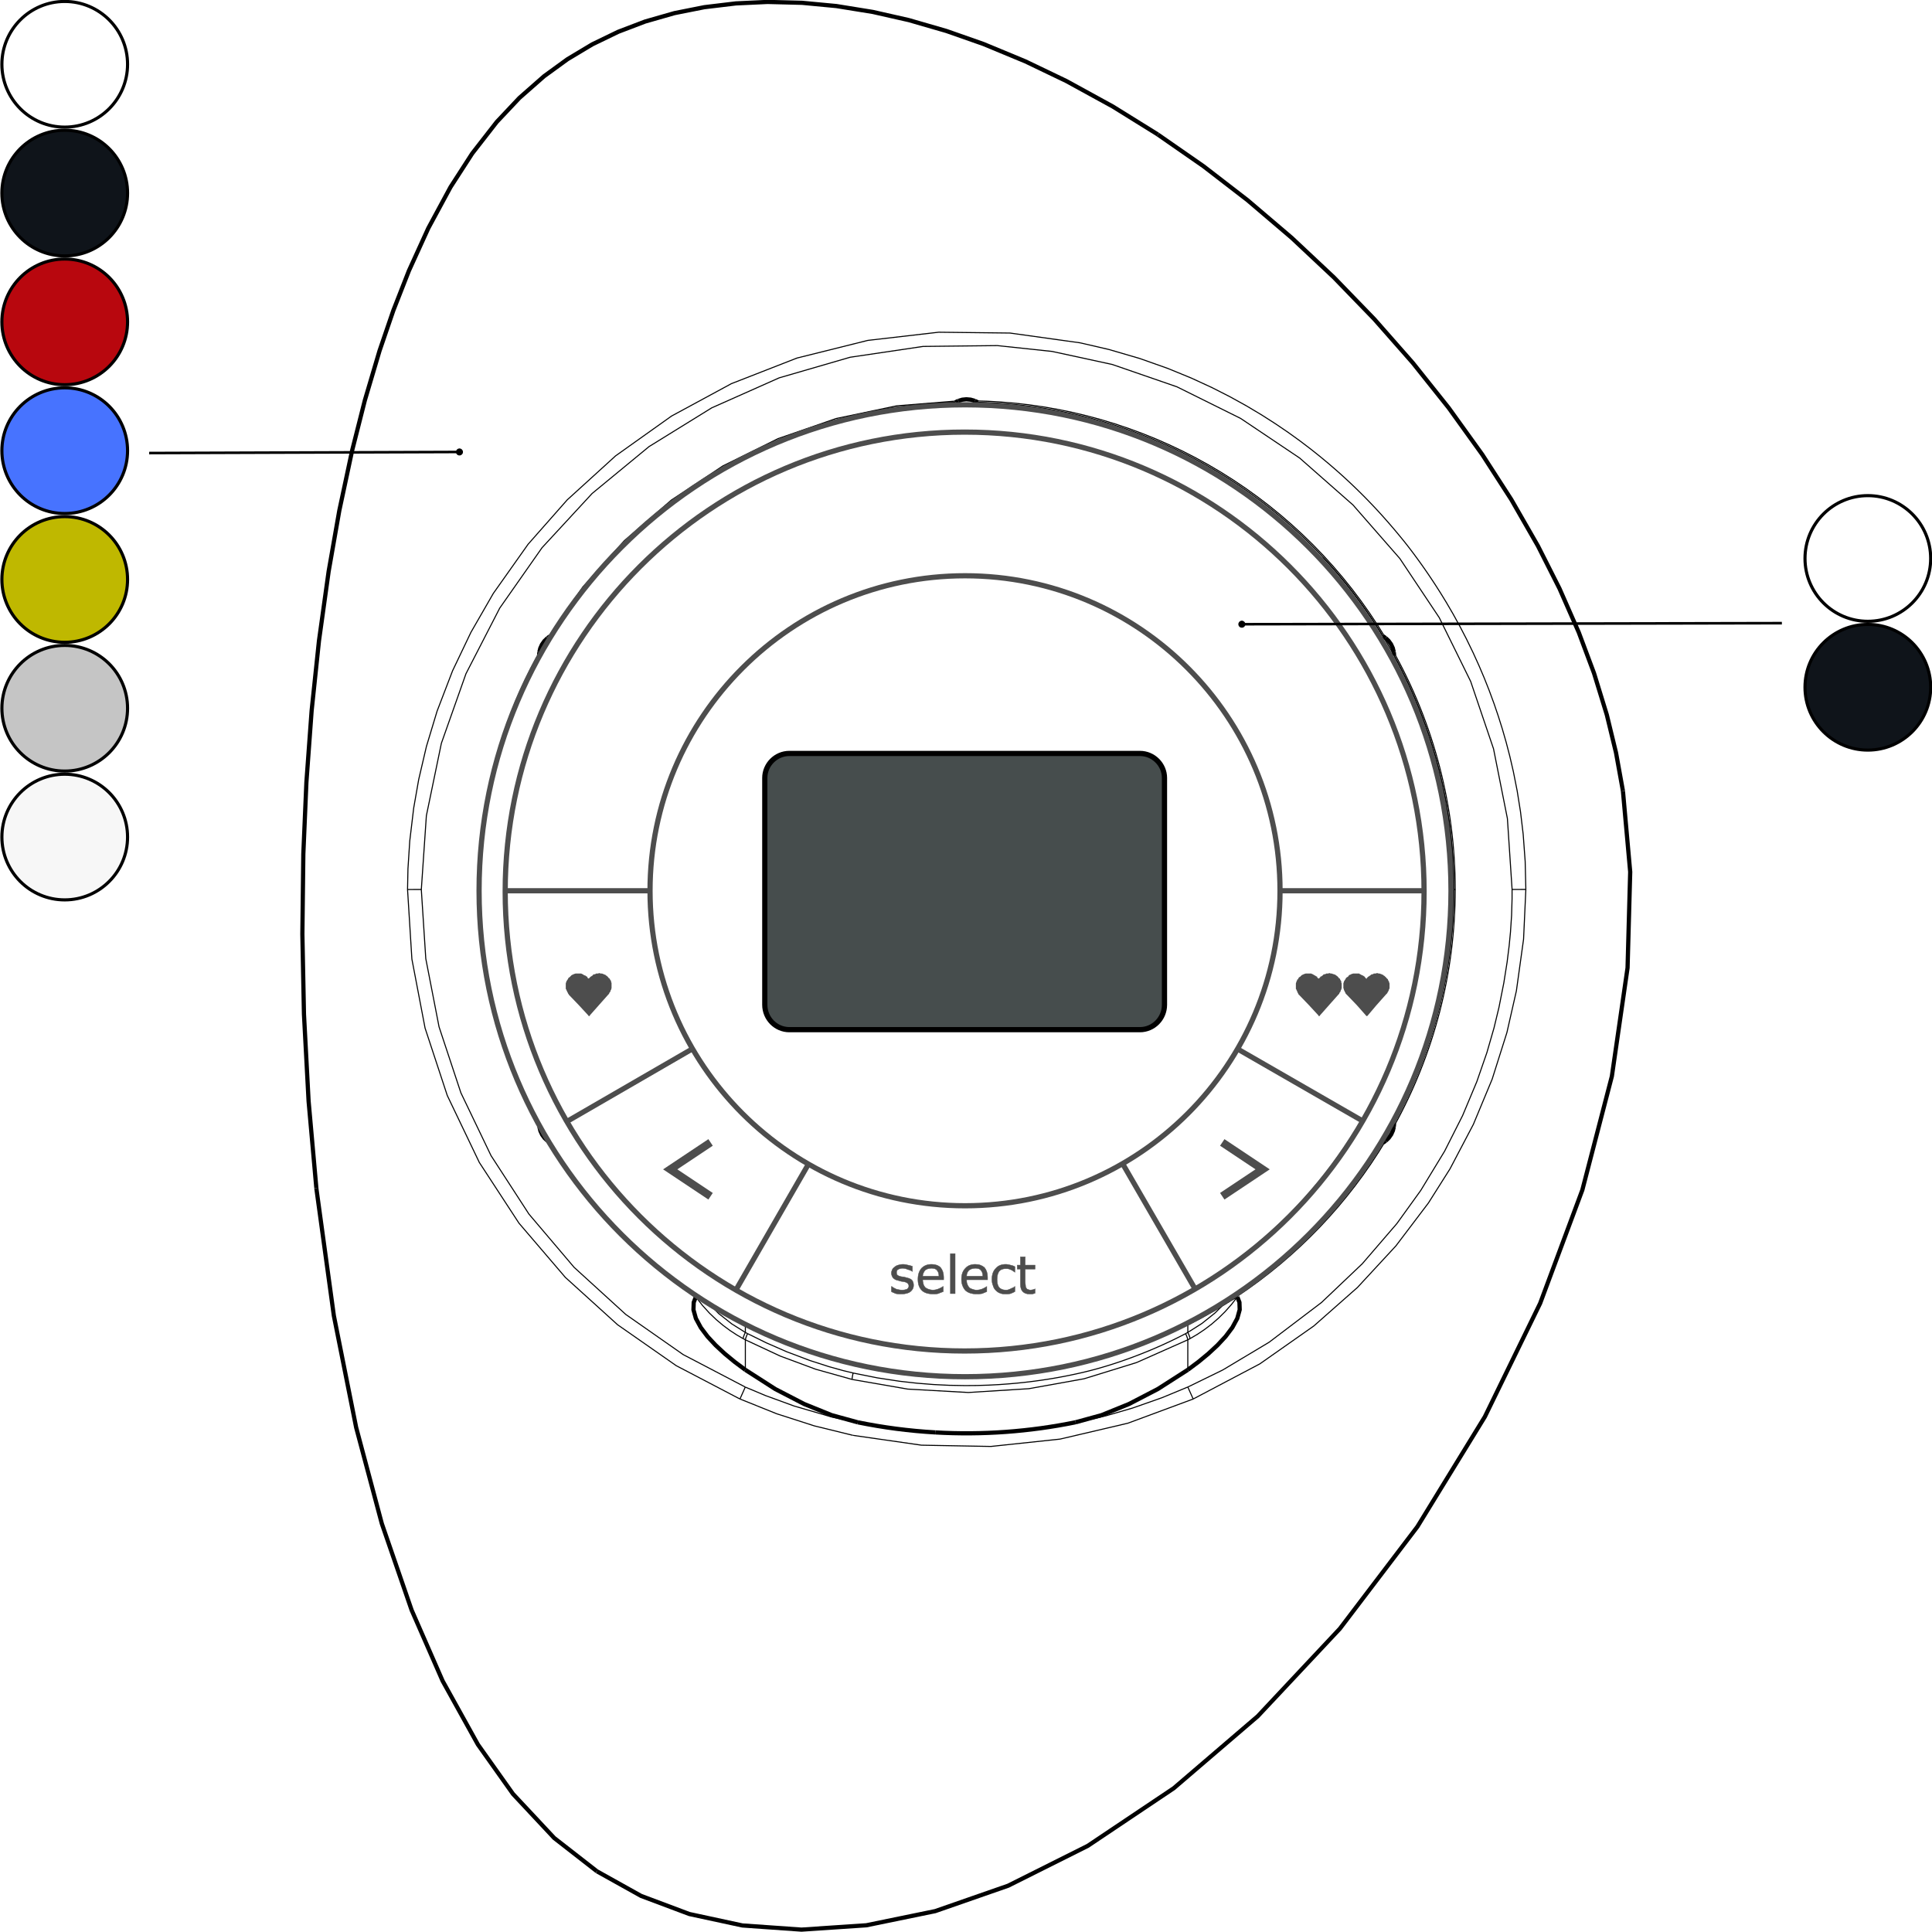 <?xml version="1.0" encoding="UTF-8" standalone="no"?>
<!-- Created with Inkscape (http://www.inkscape.org/) -->

<svg
   xmlns:dc="http://purl.org/dc/elements/1.1/"
   xmlns:cc="http://creativecommons.org/ns#"
   xmlns:rdf="http://www.w3.org/1999/02/22-rdf-syntax-ns#"
   xmlns:svg="http://www.w3.org/2000/svg"
   xmlns="http://www.w3.org/2000/svg"
   xmlns:sodipodi="http://sodipodi.sourceforge.net/DTD/sodipodi-0.dtd"
   xmlns:inkscape="http://www.inkscape.org/namespaces/inkscape"
   version="1.1"
   id="svg2"
   xml:space="preserve"
   width="250"
   height="250"
   viewBox="0 0 250 250"
   sodipodi:docname="pebble_scene_controller_all_colors.svg"
   inkscape:version="0.92.1 r15371"><defs
     id="defs6"><marker
       inkscape:stockid="DotL"
       orient="auto"
       refY="0"
       refX="0"
       id="DotL"
       style="overflow:visible"
       inkscape:isstock="true"><path
         id="path5915"
         d="m -2.5,-1 c 0,2.76 -2.24,5 -5,5 -2.76,0 -5,-2.24 -5,-5 0,-2.76 2.24,-5 5,-5 2.76,0 5,2.24 5,5 z"
         style="fill:#000000;fill-opacity:1;fill-rule:evenodd;stroke:#000000;stroke-width:1pt;stroke-opacity:1"
         transform="matrix(0.8,0,0,0.8,5.92,0.8)"
         inkscape:connector-curvature="0" /></marker><marker
       inkscape:stockid="DotL"
       orient="auto"
       refY="0"
       refX="0"
       id="DotL-2"
       style="overflow:visible"
       inkscape:isstock="true"><path
         id="path5915-1"
         d="m -2.5,-1 c 0,2.76 -2.24,5 -5,5 -2.76,0 -5,-2.24 -5,-5 0,-2.76 2.24,-5 5,-5 2.76,0 5,2.24 5,5 z"
         style="fill:#000000;fill-opacity:1;fill-rule:evenodd;stroke:#000000;stroke-width:1pt;stroke-opacity:1"
         transform="matrix(0.8,0,0,0.8,5.92,0.8)"
         inkscape:connector-curvature="0" /></marker><pattern
       y="0"
       x="0"
       height="6"
       width="6"
       patternUnits="userSpaceOnUse"
       id="EMFhbasepattern" /></defs><sodipodi:namedview
     pagecolor="#ffffff"
     bordercolor="#666666"
     borderopacity="1"
     objecttolerance="10"
     gridtolerance="10"
     guidetolerance="10"
     inkscape:pageopacity="0"
     inkscape:pageshadow="2"
     inkscape:window-width="1920"
     inkscape:window-height="1017"
     id="namedview4"
     showgrid="false"
     fit-margin-top="0"
     fit-margin-left="0"
     fit-margin-right="0"
     fit-margin-bottom="0"
     borderlayer="true"
     inkscape:showpageshadow="false"
     inkscape:zoom="3.368"
     inkscape:cx="125"
     inkscape:cy="125"
     inkscape:window-x="-8"
     inkscape:window-y="-8"
     inkscape:window-maximized="1"
     inkscape:current-layer="g10"
     inkscape:object-nodes="true"
     inkscape:snap-bbox="false"
     inkscape:bbox-paths="true"
     inkscape:bbox-nodes="true"
     inkscape:snap-bbox-edge-midpoints="true"
     inkscape:snap-bbox-midpoints="true"
     inkscape:object-paths="true"
     inkscape:snap-intersection-paths="true"
     inkscape:snap-smooth-nodes="true"
     inkscape:snap-object-midpoints="true"
     inkscape:snap-center="true"
     inkscape:snap-nodes="false" /><g
     id="g10"
     inkscape:groupmode="layer"
     inkscape:label="19-55-00-00-01-00_170326"
     transform="matrix(1.333,0,0,-1.333,-524.294,669.387)"><path
       style="color:#000000;font-style:normal;font-variant:normal;font-weight:normal;font-stretch:normal;font-size:medium;line-height:normal;font-family:sans-serif;font-variant-ligatures:normal;font-variant-position:normal;font-variant-caps:normal;font-variant-numeric:normal;font-variant-alternates:normal;font-feature-settings:normal;text-indent:0;text-align:start;text-decoration:none;text-decoration-line:none;text-decoration-style:solid;text-decoration-color:#000000;letter-spacing:normal;word-spacing:normal;text-transform:none;writing-mode:lr-tb;direction:ltr;text-orientation:mixed;dominant-baseline:auto;baseline-shift:baseline;text-anchor:start;white-space:normal;shape-padding:0;clip-rule:nonzero;display:inline;overflow:visible;visibility:visible;opacity:1;isolation:auto;mix-blend-mode:normal;color-interpolation:sRGB;color-interpolation-filters:linearRGB;solid-color:#000000;solid-opacity:1;vector-effect:none;fill:#ffffff;fill-opacity:1;fill-rule:nonzero;stroke:none;stroke-width:0.409;stroke-linecap:butt;stroke-linejoin:miter;stroke-miterlimit:2;stroke-dasharray:none;stroke-dashoffset:0;stroke-opacity:1;color-rendering:auto;image-rendering:auto;shape-rendering:auto;text-rendering:auto;enable-background:accumulate"
       d="m 467.684,502.041 -3.096,-0.142 -3.074,-0.371 -2.917,-0.581 -2.856,-0.815 -2.632,-1.003 -2.532,-1.228 -2.424,-1.45 -2.285,-1.658 -2.412,-2.122 -2.207,-2.341 -2.397,-3.076 -2.114,-3.274 -2.166,-4.004 -1.885,-4.138 -1.516,-3.865 -1.345,-3.928 -1.426,-4.814 -1.233,-4.866 -1.25,-5.857 -1.035,-5.896 -0.942,-6.75 -0.713,-6.78 -0.508,-6.958 -0.298,-6.968 -0.093,-7.788 0.154,-7.783 0.449,-8.452 0.752,-8.433 0.208,0.019 -0.205,-0.029 1.699,-12.395 2.168,-10.852 2.495,-9.351 2.9,-8.408 3.013,-6.89 3.433,-6.189 3.423,-4.824 4.021,-4.294 4.153,-3.237 0.137,0.171 -0.107,-0.188 4.299,-2.4 4.714,-1.77 5.173,-1.113 5.771,-0.408 6.321,0.425 6.709,1.379 7.109,2.478 7.751,3.879 8.359,5.603 8.174,7.004 7.983,8.508 7.537,9.917 6.56,10.688 5.376,11.033 4.102,11.016 2.869,11.052 1.526,10.547 0.259,9.336 -0.708,7.864 -0.232,-0.022 0.229,0.042 -0.674,3.73 -0.896,3.689 -1.243,4.048 -1.484,3.965 -1.873,4.263 -2.1,4.153 -2.59,4.514 -2.822,4.373 -3.264,4.539 -3.484,4.365 -3.74,4.25 -3.938,4.065 -4.109,3.857 -4.29,3.652 -4.277,3.301 -4.434,3.081 -0.117,-0.168 0.107,0.173 -4.38,2.72 -4.524,2.48 -3.984,1.914 -4.084,1.692 -3.594,1.262 -3.662,1.062 -3.506,0.793 -3.55,0.574 -3.345,0.32 z"
       id="path5758"
       inkscape:connector-curvature="0" /><g
       id="g5316"
       transform="matrix(1.667,0,0,1.667,-262.147,-209.694)"><path
         inkscape:connector-curvature="0"
         id="path1882"
         style="fill:none;stroke:#000000;stroke-width:0.061;stroke-linecap:butt;stroke-linejoin:miter;stroke-miterlimit:2;stroke-dasharray:none;stroke-opacity:1"
         d="m 471.125,356.881 c -9.309,-10.974 -25.358,-13.242 -37.343,-5.277 m 36.458,42.98 c 9.813,-10.525 10.193,-26.73 0.884,-37.703" /><path
         inkscape:connector-curvature="0"
         id="path2330"
         style="fill:none;stroke:#000000;stroke-width:0.245;stroke-linecap:butt;stroke-linejoin:miter;stroke-miterlimit:2;stroke-dasharray:none;stroke-opacity:1"
         d="m 411.621,357.847 1.021,-7.433 1.298,-6.505 1.495,-5.602 1.736,-5.037 1.805,-4.125 2.053,-3.701 2.046,-2.882 2.399,-2.564 2.486,-1.937" /><path
         inkscape:connector-curvature="0"
         id="path2332"
         style="fill:none;stroke:#000000;stroke-width:0.245;stroke-linecap:butt;stroke-linejoin:miter;stroke-miterlimit:2;stroke-dasharray:none;stroke-opacity:1"
         d="m 427.959,318.061 2.572,-1.434 2.811,-1.055 3.087,-0.666 3.445,-0.243 3.776,0.253 4.009,0.824 4.251,1.481 4.636,2.321 5.004,3.354 4.892,4.193 4.782,5.098 4.515,5.939 3.929,6.403 3.221,6.608 2.456,6.599 1.719,6.619 0.914,6.315 0.154,5.586 -0.423,4.713" /><path
         inkscape:connector-curvature="0"
         id="path2410"
         style="fill:none;stroke:#000000;stroke-width:0.245;stroke-linecap:butt;stroke-linejoin:miter;stroke-miterlimit:2;stroke-dasharray:none;stroke-opacity:1"
         d="m 460.628,419.197 -2.624,1.63 -2.708,1.485 -2.386,1.145 -2.445,1.014 -2.151,0.755 -2.19,0.634 -2.096,0.475 -2.121,0.343 -1.999,0.189 -2.008,0.051 -1.847,-0.086 -1.836,-0.22 -1.74,-0.346 -1.705,-0.488 -1.569,-0.598 -1.512,-0.732 -1.443,-0.865 -1.361,-0.989 -1.44,-1.266 -1.316,-1.395 -1.43,-1.837 -1.263,-1.957 -1.294,-2.394 -1.129,-2.476 -0.907,-2.313 -0.805,-2.351 -0.855,-2.884 -0.739,-2.916 -0.749,-3.509 -0.62,-3.534 -0.564,-4.046 -0.427,-4.063 -0.305,-4.171 -0.179,-4.178 -0.056,-4.667 0.093,-4.667 0.27,-5.068 0.451,-5.056" /><path
         inkscape:connector-curvature="0"
         id="path2412"
         style="fill:none;stroke:#000000;stroke-width:0.245;stroke-linecap:butt;stroke-linejoin:miter;stroke-miterlimit:2;stroke-dasharray:none;stroke-opacity:1"
         d="m 487.709,380.968 -0.404,2.234 -0.536,2.207 -0.745,2.422 -0.887,2.373 -1.121,2.55 -1.257,2.486 -1.552,2.703 -1.69,2.619 -1.954,2.717 -2.087,2.616 -2.24,2.546 -2.359,2.436 -2.461,2.309 -2.569,2.188 -2.562,1.976 -2.658,1.846" /><path
         inkscape:connector-curvature="0"
         id="path2436"
         style="fill:none;stroke:#000000;stroke-width:0.245;stroke-linecap:butt;stroke-linejoin:miter;stroke-miterlimit:2;stroke-dasharray:none;stroke-opacity:1"
         d="m 462.37,349.974 0.772,0.403 0.751,0.421 0.728,0.437" /><path
         inkscape:connector-curvature="0"
         id="path2438"
         style="fill:none;stroke:#000000;stroke-width:0.245;stroke-linecap:butt;stroke-linejoin:miter;stroke-miterlimit:2;stroke-dasharray:none;stroke-opacity:1"
         d="m 473.887,360.594 0.185,0.177 0.143,0.204 0.099,0.221 0.055,0.231" /><path
         inkscape:connector-curvature="0"
         id="path2440"
         style="fill:none;stroke:#000000;stroke-width:0.061;stroke-linecap:butt;stroke-linejoin:miter;stroke-miterlimit:2;stroke-dasharray:none;stroke-opacity:1"
         d="m 436.601,346.258 -0.311,-0.696" /><path
         inkscape:connector-curvature="0"
         id="path2442"
         style="fill:none;stroke:#000000;stroke-width:0.061;stroke-linecap:butt;stroke-linejoin:miter;stroke-miterlimit:2;stroke-dasharray:none;stroke-opacity:1"
         d="m 462.37,346.261 -1.491,-0.618 -1.719,-0.605 -1.547,-0.451 -1.815,-0.423 -1.958,-0.335 -1.893,-0.205 -2.048,-0.093 -2.233,0.05" /><path
         inkscape:connector-curvature="0"
         id="path2444"
         style="fill:none;stroke:#000000;stroke-width:0.061;stroke-linecap:butt;stroke-linejoin:miter;stroke-miterlimit:2;stroke-dasharray:none;stroke-opacity:1"
         d="m 417.736,375.235 -0.187,-7.5e-4 -0.203,-3.8e-4 -0.211,-3.8e-4 -0.202,-3.5e-4" /><path
         inkscape:connector-curvature="0"
         id="path2446"
         style="fill:none;stroke:#000000;stroke-width:0.061;stroke-linecap:butt;stroke-linejoin:miter;stroke-miterlimit:2;stroke-dasharray:none;stroke-opacity:1"
         d="m 436.601,346.258 -3.617,1.891 -3.341,2.337 -3.009,2.743 -2.63,3.1 -2.209,3.406 -1.754,3.655 -1.273,3.844 -0.772,3.97 -0.261,4.032" /><path
         inkscape:connector-curvature="0"
         id="path2448"
         style="fill:none;stroke:#000000;stroke-width:0.061;stroke-linecap:butt;stroke-linejoin:miter;stroke-miterlimit:2;stroke-dasharray:none;stroke-opacity:1"
         d="m 481.253,375.235 0.186,7.6e-4 0.202,7.6e-4 0.211,7.6e-4 0.204,3.8e-4" /><path
         inkscape:connector-curvature="0"
         id="path2450"
         style="fill:none;stroke:#000000;stroke-width:0.061;stroke-linecap:butt;stroke-linejoin:miter;stroke-miterlimit:2;stroke-dasharray:none;stroke-opacity:1"
         d="m 417.736,375.235 0.294,4.297 0.873,4.214 1.433,4.054 1.966,3.82 2.465,3.518 2.915,3.156 3.314,2.73 3.652,2.257 3.926,1.746 4.128,1.199 4.254,0.631 4.306,0.048" /><path
         inkscape:connector-curvature="0"
         id="path2468"
         style="fill:none;stroke:#000000;stroke-width:0.245;stroke-linecap:butt;stroke-linejoin:miter;stroke-miterlimit:2;stroke-dasharray:none;stroke-opacity:1"
         d="m 473.887,360.594 -0.081,-0.058 -0.055,-0.033 -0.019,-0.009" /><path
         inkscape:connector-curvature="0"
         id="path2470"
         style="fill:none;stroke:#000000;stroke-width:0.061;stroke-linecap:butt;stroke-linejoin:miter;stroke-miterlimit:2;stroke-dasharray:none;stroke-opacity:1"
         d="m 465.236,351.536 c 3.52,2.339 6.475,5.434 8.65,9.058" /><path
         inkscape:connector-curvature="0"
         id="path2472"
         style="fill:none;stroke:#000000;stroke-width:0.061;stroke-linecap:butt;stroke-linejoin:miter;stroke-miterlimit:2;stroke-dasharray:none;stroke-opacity:1"
         d="m 465.192,351.603 0.045,-0.067" /><path
         inkscape:connector-curvature="0"
         id="path2474"
         style="fill:none;stroke:#000000;stroke-width:0.061;stroke-linecap:butt;stroke-linejoin:miter;stroke-miterlimit:2;stroke-dasharray:none;stroke-opacity:1"
         d="m 465.192,351.603 c 3.464,2.302 6.379,5.337 8.54,8.89" /><path
         inkscape:connector-curvature="0"
         id="path2476"
         style="fill:none;stroke:#000000;stroke-width:0.061;stroke-linecap:butt;stroke-linejoin:miter;stroke-miterlimit:2;stroke-dasharray:none;stroke-opacity:1"
         d="m 465.227,351.529 0.01,0.006" /><path
         inkscape:connector-curvature="0"
         id="path2478"
         style="fill:none;stroke:#000000;stroke-width:0.245;stroke-linecap:butt;stroke-linejoin:miter;stroke-miterlimit:2;stroke-dasharray:none;stroke-opacity:1"
         d="m 464.813,351.356 0.085,0.052 0.079,0.045 0.074,0.038 0.068,0.028 0.061,0.016 0.047,-0.005" /><path
         inkscape:connector-curvature="0"
         id="path2480"
         style="fill:none;stroke:#000000;stroke-width:0.061;stroke-linecap:butt;stroke-linejoin:miter;stroke-miterlimit:2;stroke-dasharray:none;stroke-opacity:1"
         d="m 464.813,351.356 c 0.127,0.082 0.253,0.164 0.379,0.248" /><path
         inkscape:connector-curvature="0"
         id="path2482"
         style="fill:none;stroke:#000000;stroke-width:0.245;stroke-linecap:butt;stroke-linejoin:miter;stroke-miterlimit:2;stroke-dasharray:none;stroke-opacity:1"
         d="m 465.253,351.505 -0.007,0.009 -0.009,0.008 -0.011,0.007" /><path
         inkscape:connector-curvature="0"
         id="path2484"
         style="fill:none;stroke:#000000;stroke-width:0.061;stroke-linecap:butt;stroke-linejoin:miter;stroke-miterlimit:2;stroke-dasharray:none;stroke-opacity:1"
         d="m 462.37,349.44 0.062,-0.133 0.047,-0.125 0.026,-0.101" /><path
         inkscape:connector-curvature="0"
         id="path2486"
         style="fill:none;stroke:#000000;stroke-width:0.061;stroke-linecap:butt;stroke-linejoin:miter;stroke-miterlimit:2;stroke-dasharray:none;stroke-opacity:1"
         d="m 464.621,351.236 -0.659,-0.657 -0.766,-0.615 -0.826,-0.524" /><path
         inkscape:connector-curvature="0"
         id="path2488"
         style="fill:none;stroke:#000000;stroke-width:0.245;stroke-linecap:butt;stroke-linejoin:miter;stroke-miterlimit:2;stroke-dasharray:none;stroke-opacity:1"
         d="m 464.813,351.356 -0.063,-0.039 -0.064,-0.04 -0.065,-0.04" /><path
         inkscape:connector-curvature="0"
         id="path2490"
         style="fill:none;stroke:#000000;stroke-width:0.245;stroke-linecap:butt;stroke-linejoin:miter;stroke-miterlimit:2;stroke-dasharray:none;stroke-opacity:1"
         d="m 462.37,347.263 0.623,0.465 0.579,0.478 0.53,0.492 0.471,0.508 0.391,0.52 0.287,0.529 0.141,0.509 -0.015,0.426 -0.122,0.316" /><path
         inkscape:connector-curvature="0"
         id="path2492"
         style="fill:none;stroke:#000000;stroke-width:0.061;stroke-linecap:butt;stroke-linejoin:miter;stroke-miterlimit:2;stroke-dasharray:none;stroke-opacity:1"
         d="m 462.37,349.01 -2e-5,-0.732 v -0.587 l 2e-5,-0.428" /><path
         inkscape:connector-curvature="0"
         id="path2494"
         style="fill:none;stroke:#000000;stroke-width:0.061;stroke-linecap:butt;stroke-linejoin:miter;stroke-miterlimit:2;stroke-dasharray:none;stroke-opacity:1"
         d="m 462.506,349.081 -0.045,-0.024 -0.045,-0.024 -0.045,-0.024" /><path
         inkscape:connector-curvature="0"
         id="path2496"
         style="fill:none;stroke:#000000;stroke-width:0.061;stroke-linecap:butt;stroke-linejoin:miter;stroke-miterlimit:2;stroke-dasharray:none;stroke-opacity:1"
         d="m 465.253,351.505 -0.345,-0.443 -0.368,-0.414 -0.383,-0.378 -0.404,-0.35 -0.41,-0.312 -0.404,-0.271 -0.434,-0.256" /><path
         inkscape:connector-curvature="0"
         id="path2498"
         style="fill:none;stroke:#000000;stroke-width:0.061;stroke-linecap:butt;stroke-linejoin:miter;stroke-miterlimit:2;stroke-dasharray:none;stroke-opacity:1"
         d="m 436.605,349.01 2.025,-0.945 2.071,-0.769 2.115,-0.593" /><path
         inkscape:connector-curvature="0"
         id="path2500"
         style="fill:none;stroke:#000000;stroke-width:0.061;stroke-linecap:butt;stroke-linejoin:miter;stroke-miterlimit:2;stroke-dasharray:none;stroke-opacity:1"
         d="m 442.815,346.702 3.242,-0.562 3.533,-0.198 3.521,0.221 3.218,0.578 3.056,0.944 2.985,1.325" /><path
         inkscape:connector-curvature="0"
         id="path2502"
         style="fill:none;stroke:#000000;stroke-width:0.061;stroke-linecap:butt;stroke-linejoin:miter;stroke-miterlimit:2;stroke-dasharray:none;stroke-opacity:1"
         d="m 442.814,346.702 0.014,0.107 0.022,0.127 0.029,0.14" /><path
         inkscape:connector-curvature="0"
         id="path2504"
         style="fill:none;stroke:#000000;stroke-width:0.061;stroke-linecap:butt;stroke-linejoin:miter;stroke-miterlimit:2;stroke-dasharray:none;stroke-opacity:1"
         d="m 436.734,349.371 -0.06,-0.134 -0.044,-0.123 -0.025,-0.104" /><path
         inkscape:connector-curvature="0"
         id="path2506"
         style="fill:none;stroke:#000000;stroke-width:0.061;stroke-linecap:butt;stroke-linejoin:miter;stroke-miterlimit:2;stroke-dasharray:none;stroke-opacity:1"
         d="m 436.734,349.371 1.086,-0.535 1.203,-0.526 1.342,-0.506 1.104,-0.356 0.822,-0.229 0.59,-0.143" /><path
         inkscape:connector-curvature="0"
         id="path2508"
         style="fill:none;stroke:#000000;stroke-width:0.061;stroke-linecap:butt;stroke-linejoin:miter;stroke-miterlimit:2;stroke-dasharray:none;stroke-opacity:1"
         d="m 436.605,349.44 0.043,-0.023 0.043,-0.023 0.044,-0.023" /><path
         inkscape:connector-curvature="0"
         id="path2510"
         style="fill:none;stroke:#000000;stroke-width:0.061;stroke-linecap:butt;stroke-linejoin:miter;stroke-miterlimit:2;stroke-dasharray:none;stroke-opacity:1"
         d="m 436.605,349.974 v -0.534" /><path
         inkscape:connector-curvature="0"
         id="path2512"
         style="fill:none;stroke:#000000;stroke-width:0.061;stroke-linecap:butt;stroke-linejoin:miter;stroke-miterlimit:2;stroke-dasharray:none;stroke-opacity:1"
         d="m 462.241,349.371 0.044,0.023 0.043,0.023 0.043,0.023" /><path
         inkscape:connector-curvature="0"
         id="path2514"
         style="fill:none;stroke:#000000;stroke-width:0.061;stroke-linecap:butt;stroke-linejoin:miter;stroke-miterlimit:2;stroke-dasharray:none;stroke-opacity:1"
         d="m 442.88,347.076 1.414,-0.283 1.296,-0.197 1.017,-0.114 0.964,-0.077 0.9,-0.044 0.947,-0.017 0.682,0.006 0.655,0.02 0.615,0.032 0.554,0.04 0.498,0.044 0.431,0.045 0.303,0.035 0.329,0.042 0.347,0.048 0.367,0.055 0.339,0.055 0.274,0.048 0.345,0.064 0.308,0.061 0.376,0.079 0.398,0.089 0.371,0.09 0.351,0.092 0.311,0.087 0.305,0.09 0.236,0.072 0.292,0.093 0.321,0.107 0.336,0.117 0.435,0.159 0.502,0.193 0.521,0.212 0.524,0.226 0.518,0.237 0.502,0.243 0.478,0.244" /><path
         inkscape:connector-curvature="0"
         id="path2516"
         style="fill:none;stroke:#000000;stroke-width:0.061;stroke-linecap:butt;stroke-linejoin:miter;stroke-miterlimit:2;stroke-dasharray:none;stroke-opacity:1"
         d="m 436.605,349.44 -0.062,-0.133 -0.047,-0.125 -0.026,-0.101" /><path
         inkscape:connector-curvature="0"
         id="path2518"
         style="fill:none;stroke:#000000;stroke-width:0.061;stroke-linecap:butt;stroke-linejoin:miter;stroke-miterlimit:2;stroke-dasharray:none;stroke-opacity:1"
         d="m 436.605,349.01 -0.045,0.024 -0.045,0.024 -0.045,0.024" /><path
         inkscape:connector-curvature="0"
         id="path2520"
         style="fill:none;stroke:#000000;stroke-width:0.061;stroke-linecap:butt;stroke-linejoin:miter;stroke-miterlimit:2;stroke-dasharray:none;stroke-opacity:1"
         d="m 436.605,347.261 1e-5,0.429 v 0.587 l -1e-5,0.733" /><path
         inkscape:connector-curvature="0"
         id="path2522"
         style="fill:none;stroke:#000000;stroke-width:0.245;stroke-linecap:butt;stroke-linejoin:miter;stroke-miterlimit:2;stroke-dasharray:none;stroke-opacity:1"
         d="m 433.721,351.505 -0.123,-0.318 -0.015,-0.427 0.142,-0.509 0.287,-0.53 0.391,-0.521 0.471,-0.507 0.53,-0.492 0.578,-0.477 0.622,-0.464" /><path
         inkscape:connector-curvature="0"
         id="path2524"
         style="fill:none;stroke:#000000;stroke-width:0.061;stroke-linecap:butt;stroke-linejoin:miter;stroke-miterlimit:2;stroke-dasharray:none;stroke-opacity:1"
         d="m 436.469,349.081 -0.368,0.215 -0.388,0.254 -0.396,0.293 -0.404,0.339 -0.401,0.384 -0.395,0.435 -0.396,0.503" /><path
         inkscape:connector-curvature="0"
         id="path2526"
         style="fill:none;stroke:#000000;stroke-width:0.245;stroke-linecap:butt;stroke-linejoin:miter;stroke-miterlimit:2;stroke-dasharray:none;stroke-opacity:1"
         d="m 434.353,351.236 -0.065,0.041 -0.064,0.04 -0.063,0.039" /><path
         inkscape:connector-curvature="0"
         id="path2528"
         style="fill:none;stroke:#000000;stroke-width:0.245;stroke-linecap:butt;stroke-linejoin:miter;stroke-miterlimit:2;stroke-dasharray:none;stroke-opacity:1"
         d="m 433.747,351.53 -0.011,-0.007 -0.009,-0.008 -0.007,-0.009" /><path
         inkscape:connector-curvature="0"
         id="path2536"
         style="fill:none;stroke:#000000;stroke-width:0.245;stroke-linecap:butt;stroke-linejoin:miter;stroke-miterlimit:2;stroke-dasharray:none;stroke-opacity:1"
         d="m 434.353,351.236 0.728,-0.437 0.751,-0.421 0.773,-0.404" /><path
         inkscape:connector-curvature="0"
         id="path2538"
         style="fill:none;stroke:#000000;stroke-width:0.245;stroke-linecap:butt;stroke-linejoin:miter;stroke-miterlimit:2;stroke-dasharray:none;stroke-opacity:1"
         d="m 425.244,360.493 -0.02,0.01 -0.056,0.034 -0.079,0.057" /><path
         inkscape:connector-curvature="0"
         id="path2540"
         style="fill:none;stroke:#000000;stroke-width:0.061;stroke-linecap:butt;stroke-linejoin:miter;stroke-miterlimit:2;stroke-dasharray:none;stroke-opacity:1"
         d="m 425.244,360.493 c 2.161,-3.553 5.076,-6.588 8.539,-8.889" /><path
         inkscape:connector-curvature="0"
         id="path2542"
         style="fill:none;stroke:#000000;stroke-width:0.061;stroke-linecap:butt;stroke-linejoin:miter;stroke-miterlimit:2;stroke-dasharray:none;stroke-opacity:1"
         d="m 433.738,351.536 0.045,0.068" /><path
         inkscape:connector-curvature="0"
         id="path2544"
         style="fill:none;stroke:#000000;stroke-width:0.061;stroke-linecap:butt;stroke-linejoin:miter;stroke-miterlimit:2;stroke-dasharray:none;stroke-opacity:1"
         d="m 425.089,360.594 c 2.175,-3.624 5.129,-6.718 8.649,-9.057" /><path
         inkscape:connector-curvature="0"
         id="path2546"
         style="fill:none;stroke:#000000;stroke-width:0.245;stroke-linecap:butt;stroke-linejoin:miter;stroke-miterlimit:2;stroke-dasharray:none;stroke-opacity:1"
         d="m 424.608,361.426 0.061,-0.248 0.105,-0.225 0.142,-0.196 0.173,-0.163" /><path
         inkscape:connector-curvature="0"
         id="path2548"
         style="fill:none;stroke:#000000;stroke-width:0.061;stroke-linecap:butt;stroke-linejoin:miter;stroke-miterlimit:2;stroke-dasharray:none;stroke-opacity:1"
         d="m 482.055,375.238 -0.039,1.629 -0.117,1.592 -0.155,1.301 -0.194,1.217 -0.223,1.126 -0.206,0.89 -0.214,0.821 -0.222,0.77 -0.233,0.74 -0.249,0.731 -0.284,0.772 -0.291,0.733 -0.306,0.719 -0.345,0.759 -0.381,0.784 -0.366,0.705 -0.419,0.761 -0.394,0.675 -0.336,0.547 -0.285,0.446 -0.242,0.367 -0.206,0.306 -0.178,0.258 -0.156,0.222 -0.14,0.196 -0.175,0.241 -0.204,0.276 -0.175,0.231 -0.145,0.188 -0.135,0.172 -0.163,0.203 -0.104,0.127 -0.099,0.12 -0.111,0.134 -0.145,0.173 -0.149,0.175 -0.162,0.188 -0.177,0.203 -0.185,0.208 -0.205,0.227 -0.228,0.247 -0.252,0.267 -0.271,0.281 -0.298,0.301 -0.325,0.319 -0.338,0.323 -0.371,0.344 -0.411,0.368 -0.456,0.395 -0.509,0.423 -0.569,0.453 -0.622,0.472 -0.666,0.48 -0.738,0.502 -0.811,0.519 -0.886,0.529 -0.975,0.539 -1.03,0.524 -1.213,0.559 -1.363,0.559 -1.629,0.577 -1.807,0.528 -1.655,0.383" /><path
         inkscape:connector-curvature="0"
         id="path2550"
         style="fill:none;stroke:#000000;stroke-width:0.061;stroke-linecap:butt;stroke-linejoin:miter;stroke-miterlimit:2;stroke-dasharray:none;stroke-opacity:1"
         d="m 462.37,346.261 0.096,-0.215 0.107,-0.238 0.11,-0.245" /><path
         inkscape:connector-curvature="0"
         id="path2552"
         style="fill:none;stroke:#000000;stroke-width:0.061;stroke-linecap:butt;stroke-linejoin:miter;stroke-miterlimit:2;stroke-dasharray:none;stroke-opacity:1"
         d="m 481.253,375.235 -7.6e-4,-0.548 -0.028,-0.961 -0.064,-0.969 -0.076,-0.788 -0.121,-0.969 -0.191,-1.206 -0.283,-1.428 -0.29,-1.2 -0.413,-1.432 -0.586,-1.69 -0.826,-1.972 -1.05,-2.078 -1.388,-2.284 -1.393,-1.933 -2.013,-2.338 -2.371,-2.253 -3.056,-2.319 -2.704,-1.617 -2.028,-0.99" /><path
         inkscape:connector-curvature="0"
         id="path2554"
         style="fill:none;stroke:#000000;stroke-width:0.061;stroke-linecap:butt;stroke-linejoin:miter;stroke-miterlimit:2;stroke-dasharray:none;stroke-opacity:1"
         d="m 451.258,406.907 3.208,-0.341 3.503,-0.759 3.769,-1.302 3.706,-1.839 3.439,-2.308 3.108,-2.735 2.726,-3.117 2.297,-3.445 1.829,-3.714 1.33,-3.921 0.808,-4.06 0.273,-4.131" /><path
         inkscape:connector-curvature="0"
         id="path2556"
         style="fill:none;stroke:#000000;stroke-width:0.061;stroke-linecap:butt;stroke-linejoin:miter;stroke-miterlimit:2;stroke-dasharray:none;stroke-opacity:1"
         d="m 421.113,375.235 -0.081,-5e-5" /><path
         inkscape:connector-curvature="0"
         id="path2558"
         style="fill:none;stroke:#000000;stroke-width:0.061;stroke-linecap:butt;stroke-linejoin:miter;stroke-miterlimit:2;stroke-dasharray:none;stroke-opacity:1"
         d="m 421.113,375.235 c 0,-4.762 1.199,-9.447 3.485,-13.625" /><path
         inkscape:connector-curvature="0"
         id="path2560"
         style="fill:none;stroke:#000000;stroke-width:0.245;stroke-linecap:butt;stroke-linejoin:miter;stroke-miterlimit:2;stroke-dasharray:none;stroke-opacity:1"
         d="m 424.608,361.426 -0.01,0.1 -0.001,0.064 0.002,0.021" /><path
         inkscape:connector-curvature="0"
         id="path2562"
         style="fill:none;stroke:#000000;stroke-width:0.061;stroke-linecap:butt;stroke-linejoin:miter;stroke-miterlimit:2;stroke-dasharray:none;stroke-opacity:1"
         d="m 421.032,375.235 c 0,-4.832 1.23,-9.584 3.575,-13.809" /><path
         inkscape:connector-curvature="0"
         id="path2564"
         style="fill:none;stroke:#000000;stroke-width:0.245;stroke-linecap:butt;stroke-linejoin:miter;stroke-miterlimit:2;stroke-dasharray:none;stroke-opacity:1"
         d="m 424.599,388.86 -0.002,0.022 0.002,0.065 0.01,0.097" /><path
         inkscape:connector-curvature="0"
         id="path2566"
         style="fill:none;stroke:#000000;stroke-width:0.061;stroke-linecap:butt;stroke-linejoin:miter;stroke-miterlimit:2;stroke-dasharray:none;stroke-opacity:1"
         d="m 424.599,388.86 c -2.287,-4.177 -3.485,-8.863 -3.485,-13.625" /><path
         inkscape:connector-curvature="0"
         id="path2568"
         style="fill:none;stroke:#000000;stroke-width:0.061;stroke-linecap:butt;stroke-linejoin:miter;stroke-miterlimit:2;stroke-dasharray:none;stroke-opacity:1"
         d="m 424.608,389.044 c -2.345,-4.225 -3.575,-8.977 -3.575,-13.809" /><path
         inkscape:connector-curvature="0"
         id="path2570"
         style="fill:none;stroke:#000000;stroke-width:0.245;stroke-linecap:butt;stroke-linejoin:miter;stroke-miterlimit:2;stroke-dasharray:none;stroke-opacity:1"
         d="m 425.089,389.877 -0.185,-0.177 -0.143,-0.204 -0.099,-0.221 -0.055,-0.231" /><path
         inkscape:connector-curvature="0"
         id="path2572"
         style="fill:none;stroke:#000000;stroke-width:0.245;stroke-linecap:butt;stroke-linejoin:miter;stroke-miterlimit:2;stroke-dasharray:none;stroke-opacity:1"
         d="m 473.731,389.977 0.02,-0.01 0.056,-0.034 0.079,-0.057" /><path
         inkscape:connector-curvature="0"
         id="path2574"
         style="fill:none;stroke:#000000;stroke-width:0.061;stroke-linecap:butt;stroke-linejoin:miter;stroke-miterlimit:2;stroke-dasharray:none;stroke-opacity:1"
         d="m 473.732,389.978 c -5.028,8.269 -13.924,13.405 -23.599,13.625" /><path
         inkscape:connector-curvature="0"
         id="path2576"
         style="fill:none;stroke:#000000;stroke-width:0.245;stroke-linecap:butt;stroke-linejoin:miter;stroke-miterlimit:2;stroke-dasharray:none;stroke-opacity:1"
         d="m 449.968,403.686 0.091,-0.041 0.056,-0.031 0.017,-0.012" /><path
         inkscape:connector-curvature="0"
         id="path2578"
         style="fill:none;stroke:#000000;stroke-width:0.061;stroke-linecap:butt;stroke-linejoin:miter;stroke-miterlimit:2;stroke-dasharray:none;stroke-opacity:1"
         d="m 451.387,403.627 c -0.472,0.032 -0.946,0.051 -1.419,0.059" /><path
         inkscape:connector-curvature="0"
         id="path2580"
         style="fill:none;stroke:#000000;stroke-width:0.061;stroke-linecap:butt;stroke-linejoin:miter;stroke-miterlimit:2;stroke-dasharray:none;stroke-opacity:1"
         d="m 473.887,389.877 c -4.796,7.991 -13.201,13.128 -22.5,13.75" /><path
         inkscape:connector-curvature="0"
         id="path2582"
         style="fill:none;stroke:#000000;stroke-width:0.061;stroke-linecap:butt;stroke-linejoin:miter;stroke-miterlimit:2;stroke-dasharray:none;stroke-opacity:1"
         d="m 436.291,345.562 -3.711,1.941 -3.414,2.383 -3.043,2.758 -2.702,3.159 -2.308,3.534 -1.866,3.899 -1.293,3.924 -0.768,4.02 -0.253,4.053" /><path
         inkscape:connector-curvature="0"
         id="path2584"
         style="fill:none;stroke:#000000;stroke-width:0.245;stroke-linecap:butt;stroke-linejoin:miter;stroke-miterlimit:2;stroke-dasharray:none;stroke-opacity:1"
         d="m 448.842,403.602 0.019,0.013 0.057,0.031 0.089,0.04" /><path
         inkscape:connector-curvature="0"
         id="path2586"
         style="fill:none;stroke:#000000;stroke-width:0.061;stroke-linecap:butt;stroke-linejoin:miter;stroke-miterlimit:2;stroke-dasharray:none;stroke-opacity:1"
         d="m 448.842,403.602 c -9.675,-0.22 -18.571,-5.356 -23.599,-13.625" /><path
         inkscape:connector-curvature="0"
         id="path2588"
         style="fill:none;stroke:#000000;stroke-width:0.245;stroke-linecap:butt;stroke-linejoin:miter;stroke-miterlimit:2;stroke-dasharray:none;stroke-opacity:1"
         d="m 425.089,389.877 0.081,0.058 0.055,0.033 0.019,0.009" /><path
         inkscape:connector-curvature="0"
         id="path2590"
         style="fill:none;stroke:#000000;stroke-width:0.061;stroke-linecap:butt;stroke-linejoin:miter;stroke-miterlimit:2;stroke-dasharray:none;stroke-opacity:1"
         d="m 449.007,403.687 -3.591,-0.289 -3.531,-0.741 -3.38,-1.17 -3.21,-1.588 -3,-1.989 -2.733,-2.36 -2.416,-2.692 -2.057,-2.981" /><path
         inkscape:connector-curvature="0"
         id="path2592"
         style="fill:none;stroke:#000000;stroke-width:0.245;stroke-linecap:butt;stroke-linejoin:miter;stroke-miterlimit:2;stroke-dasharray:none;stroke-opacity:1"
         d="m 449.968,403.686 -0.245,0.071 -0.248,0.022 -0.241,-0.025 -0.228,-0.068" /><path
         inkscape:connector-curvature="0"
         id="path2594"
         style="fill:none;stroke:#000000;stroke-width:0.061;stroke-linecap:butt;stroke-linejoin:miter;stroke-miterlimit:2;stroke-dasharray:none;stroke-opacity:1"
         d="m 442.86,343.449 -2.236,0.548 -2.193,0.706 -2.139,0.86" /><path
         inkscape:connector-curvature="0"
         id="path2596"
         style="fill:none;stroke:#000000;stroke-width:0.061;stroke-linecap:butt;stroke-linejoin:miter;stroke-miterlimit:2;stroke-dasharray:none;stroke-opacity:1"
         d="m 416.933,375.233 0.024,1.202 0.105,1.623 0.229,1.918 0.291,1.658 0.45,1.926 0.621,2.058 0.902,2.351 1.071,2.243 1.303,2.264 2.025,2.863 2.28,2.585 2.814,2.56 3.259,2.319 3.487,1.887 3.816,1.49 4.126,1.028 4.131,0.477 4.151,-0.049 4.1,-0.572" /><path
         inkscape:connector-curvature="0"
         id="path2598"
         style="fill:none;stroke:#000000;stroke-width:0.061;stroke-linecap:butt;stroke-linejoin:miter;stroke-miterlimit:2;stroke-dasharray:none;stroke-opacity:1"
         d="m 462.684,345.563 -3.806,-1.41 -3.947,-0.925 -4.027,-0.428 -4.044,0.074 -3.999,0.574" /><path
         inkscape:connector-curvature="0"
         id="path2600"
         style="fill:none;stroke:#000000;stroke-width:0.061;stroke-linecap:butt;stroke-linejoin:miter;stroke-miterlimit:2;stroke-dasharray:none;stroke-opacity:1"
         d="m 482.055,375.238 -0.133,-2.901 -0.418,-3.008 -0.552,-2.428 -0.858,-2.713 -1.094,-2.63 -1.359,-2.589 -1.258,-1.989 -1.894,-2.5 -2.238,-2.42 -2.542,-2.243 -3.143,-2.207 -3.885,-2.048" /><path
         inkscape:connector-curvature="0"
         id="path2602"
         style="fill:none;stroke:#000000;stroke-width:0.245;stroke-linecap:butt;stroke-linejoin:miter;stroke-miterlimit:2;stroke-dasharray:none;stroke-opacity:1"
         d="m 474.367,389.045 -0.061,0.248 -0.105,0.225 -0.142,0.196 -0.173,0.163" /><path
         inkscape:connector-curvature="0"
         id="path2642"
         style="fill:none;stroke:#000000;stroke-width:0.061;stroke-linecap:butt;stroke-linejoin:miter;stroke-miterlimit:2;stroke-dasharray:none;stroke-opacity:1"
         d="m 433.783,351.604 c 0.126,-0.083 0.252,-0.166 0.379,-0.247" /><path
         inkscape:connector-curvature="0"
         id="path2644"
         style="fill:none;stroke:#000000;stroke-width:0.245;stroke-linecap:butt;stroke-linejoin:miter;stroke-miterlimit:2;stroke-dasharray:none;stroke-opacity:1"
         d="m 433.747,351.53 0.047,0.005 0.061,-0.016 0.068,-0.029 0.074,-0.037 0.079,-0.045 0.085,-0.052" /><path
         inkscape:connector-curvature="0"
         id="path2646"
         style="fill:none;stroke:#000000;stroke-width:0.061;stroke-linecap:butt;stroke-linejoin:miter;stroke-miterlimit:2;stroke-dasharray:none;stroke-opacity:1"
         d="m 433.738,351.536 0.01,-0.006" /><path
         inkscape:connector-curvature="0"
         id="path2722"
         style="fill:none;stroke:#000000;stroke-width:0.245;stroke-linecap:butt;stroke-linejoin:miter;stroke-miterlimit:2;stroke-dasharray:none;stroke-opacity:1"
         d="m 436.605,349.974 3.023,-1.31 3.17,-0.959 3.308,-0.593 3.367,-0.201 3.345,0.194 3.304,0.585 3.204,0.964 3.046,1.318" /><path
         inkscape:connector-curvature="0"
         id="path2724"
         style="fill:none;stroke:#000000;stroke-width:0.061;stroke-linecap:butt;stroke-linejoin:miter;stroke-miterlimit:2;stroke-dasharray:none;stroke-opacity:1"
         d="m 434.353,351.236 0.702,-0.701 0.76,-0.599 0.79,-0.497" /><path
         inkscape:connector-curvature="0"
         id="path2726"
         style="fill:none;stroke:#000000;stroke-width:0.245;stroke-linecap:butt;stroke-linejoin:miter;stroke-miterlimit:2;stroke-dasharray:none;stroke-opacity:1"
         d="m 443.146,344.206 -1.512,0.415 -1.602,0.649 -1.684,0.872 -1.743,1.118" /><path
         inkscape:connector-curvature="0"
         id="path2728"
         style="fill:none;stroke:#000000;stroke-width:0.245;stroke-linecap:butt;stroke-linejoin:miter;stroke-miterlimit:2;stroke-dasharray:none;stroke-opacity:1"
         d="m 443.146,344.206 c 1.491,-0.305 3.003,-0.502 4.523,-0.589" /><path
         inkscape:connector-curvature="0"
         id="path2730"
         style="fill:none;stroke:#000000;stroke-width:0.245;stroke-linecap:butt;stroke-linejoin:miter;stroke-miterlimit:2;stroke-dasharray:none;stroke-opacity:1"
         d="m 447.668,343.617 c 2.734,-0.157 5.477,0.041 8.16,0.589" /><path
         inkscape:connector-curvature="0"
         id="path2732"
         style="fill:none;stroke:#000000;stroke-width:0.245;stroke-linecap:butt;stroke-linejoin:miter;stroke-miterlimit:2;stroke-dasharray:none;stroke-opacity:1"
         d="m 462.371,347.263 -1.742,-1.117 -1.683,-0.874 -1.6,-0.65 -1.517,-0.416" /><path
         inkscape:connector-curvature="0"
         id="path2734"
         style="fill:none;stroke:#000000;stroke-width:0.061;stroke-linecap:butt;stroke-linejoin:miter;stroke-miterlimit:2;stroke-dasharray:none;stroke-opacity:1"
         d="m 436.604,346.256 1.18,-0.496 1.659,-0.605 2.182,-0.638 2.269,-0.492 1.84,-0.274 1.933,-0.171" /><path
         inkscape:connector-curvature="0"
         id="path2736"
         style="fill:none;stroke:#000000;stroke-width:0.061;stroke-linecap:butt;stroke-linejoin:miter;stroke-miterlimit:2;stroke-dasharray:none;stroke-opacity:1"
         d="m 462.371,349.974 -9e-5,-0.534" /><path
         inkscape:connector-curvature="0"
         id="path2738"
         style="fill:none;stroke:#000000;stroke-width:0.061;stroke-linecap:butt;stroke-linejoin:miter;stroke-miterlimit:2;stroke-dasharray:none;stroke-opacity:1"
         d="m 462.241,349.371 0.06,-0.134 0.045,-0.126 0.025,-0.102" /><path
         inkscape:connector-curvature="0"
         id="path2758"
         style="fill:none;stroke:#000000;stroke-width:0.245;stroke-linecap:butt;stroke-linejoin:miter;stroke-miterlimit:2;stroke-dasharray:none;stroke-opacity:1"
         d="m 474.376,361.611 0.002,-0.022 -0.002,-0.065 -0.01,-0.097" /><path
         inkscape:connector-curvature="0"
         id="path2760"
         style="fill:none;stroke:#000000;stroke-width:0.061;stroke-linecap:butt;stroke-linejoin:miter;stroke-miterlimit:2;stroke-dasharray:none;stroke-opacity:1"
         d="m 474.376,361.611 c 2.287,4.177 3.485,8.863 3.485,13.625" /><path
         inkscape:connector-curvature="0"
         id="path2762"
         style="fill:none;stroke:#000000;stroke-width:0.061;stroke-linecap:butt;stroke-linejoin:miter;stroke-miterlimit:2;stroke-dasharray:none;stroke-opacity:1"
         d="m 477.942,375.235 c 0,-4.832 -1.23,-9.585 -3.576,-13.809" /><path
         inkscape:connector-curvature="0"
         id="path2764"
         style="fill:none;stroke:#000000;stroke-width:0.061;stroke-linecap:butt;stroke-linejoin:miter;stroke-miterlimit:2;stroke-dasharray:none;stroke-opacity:1"
         d="m 477.862,375.235 0.081,5e-5" /><path
         inkscape:connector-curvature="0"
         id="path2766"
         style="fill:none;stroke:#000000;stroke-width:0.061;stroke-linecap:butt;stroke-linejoin:miter;stroke-miterlimit:2;stroke-dasharray:none;stroke-opacity:1"
         d="m 474.377,388.86 c 2.287,-4.177 3.485,-8.863 3.485,-13.625" /><path
         inkscape:connector-curvature="0"
         id="path2768"
         style="fill:none;stroke:#000000;stroke-width:0.245;stroke-linecap:butt;stroke-linejoin:miter;stroke-miterlimit:2;stroke-dasharray:none;stroke-opacity:1"
         d="m 474.367,389.045 0.01,-0.1 10e-4,-0.064 -0.002,-0.021" /><path
         inkscape:connector-curvature="0"
         id="path2770"
         style="fill:none;stroke:#000000;stroke-width:0.061;stroke-linecap:butt;stroke-linejoin:miter;stroke-miterlimit:2;stroke-dasharray:none;stroke-opacity:1"
         d="m 474.367,389.045 c 2.345,-4.225 3.575,-8.977 3.575,-13.81" /></g><g
       id="g5056"
       transform="translate(-152.76,-34.655)"><path
         inkscape:connector-curvature="0"
         style="fill:#ffffff;fill-opacity:1;fill-rule:nonzero;stroke:#4d4d4d;stroke-width:0.506;stroke-linecap:round;stroke-linejoin:miter;stroke-miterlimit:14;stroke-dasharray:none;stroke-opacity:1"
         d="m 686.932,450.351 c 0,-26.084 -21.09,-47.174 -47.174,-47.174 -26.045,0 -47.174,21.09 -47.174,47.174 0,26.045 21.128,47.174 47.174,47.174 26.084,0 47.174,-21.128 47.174,-47.174 z"
         id="path4684" /><path
         inkscape:connector-curvature="0"
         style="fill:#ffffff;fill-opacity:1;fill-rule:nonzero;stroke:none;stroke-width:0.48"
         d="m 595.466,450.006 h 13.407 c 0.038,-5.417 1.498,-10.487 3.995,-14.905 l -11.601,-6.684 c -3.649,6.377 -5.762,13.753 -5.801,21.589 z"
         id="path4686" /><path
         inkscape:connector-curvature="0"
         style="fill:#ffffff;fill-opacity:1;fill-rule:nonzero;stroke:none;stroke-width:0.48"
         d="m 670.682,450.006 h 13.407 c -0.038,-7.837 -2.151,-15.212 -5.801,-21.589 l -11.601,6.684 c 2.497,4.418 3.957,9.489 3.995,14.905 z"
         id="path4688" /><path
         inkscape:connector-curvature="0"
         style="fill:#ffffff;fill-opacity:1;fill-rule:nonzero;stroke:none;stroke-width:0.48"
         d="m 613.213,434.563 c 5.378,-9.066 15.251,-15.174 26.545,-15.174 11.332,0 21.167,6.108 26.583,15.174 l 11.601,-6.684 c -7.683,-13.061 -21.897,-21.858 -38.184,-21.858 -16.25,0 -30.463,8.797 -38.184,21.858 z"
         id="path4690" /><path
         inkscape:connector-curvature="0"
         style="fill:none;stroke:#4d4d4d;stroke-width:0.506;stroke-linecap:round;stroke-linejoin:miter;stroke-miterlimit:14;stroke-dasharray:none;stroke-opacity:1"
         d="m 684.319,450.275 c 0,-24.624 -19.976,-44.6 -44.6,-44.6 -24.624,0 -44.6,19.976 -44.6,44.6 0,24.624 19.976,44.6 44.6,44.6 24.624,0 44.6,-19.976 44.6,-44.6 z"
         id="path4692" /><path
         inkscape:connector-curvature="0"
         style="fill:none;stroke:#4d4d4d;stroke-width:0.506;stroke-linecap:round;stroke-linejoin:miter;stroke-miterlimit:14;stroke-dasharray:none;stroke-opacity:1"
         d="m 670.336,450.351 c 0,-16.903 -13.676,-30.578 -30.578,-30.578 -16.864,0 -30.578,13.676 -30.578,30.578 0,16.864 13.714,30.578 30.578,30.578 16.903,0 30.578,-13.714 30.578,-30.578 z"
         id="path4694" /><path
         inkscape:connector-curvature="0"
         style="fill:none;stroke:#4d4d4d;stroke-width:0.506;stroke-linecap:butt;stroke-linejoin:miter;stroke-miterlimit:4;stroke-dasharray:none;stroke-opacity:1"
         d="m 601.113,427.956 12.216,7.068"
         id="path4696" /><path
         inkscape:connector-curvature="0"
         style="fill:none;stroke:#4d4d4d;stroke-width:0.506;stroke-linecap:butt;stroke-linejoin:miter;stroke-miterlimit:4;stroke-dasharray:none;stroke-opacity:1"
         d="m 595.12,450.351 h 14.098"
         id="path4698" /><path
         inkscape:connector-curvature="0"
         style="fill:none;stroke:#4d4d4d;stroke-width:0.506;stroke-linecap:butt;stroke-linejoin:miter;stroke-miterlimit:4;stroke-dasharray:none;stroke-opacity:1"
         d="m 670.298,450.351 h 14.137"
         id="path4700" /><path
         inkscape:connector-curvature="0"
         style="fill:none;stroke:#4d4d4d;stroke-width:0.506;stroke-linecap:butt;stroke-linejoin:miter;stroke-miterlimit:4;stroke-dasharray:none;stroke-opacity:1"
         d="m 666.226,434.985 12.216,-7.03"
         id="path4702" /><path
         sodipodi:nodetypes="ccccc"
         inkscape:connector-curvature="0"
         style="fill:#ffffff;fill-opacity:1;fill-rule:nonzero;stroke:none;stroke-width:0.48"
         d="m 601.55,427.842 11.636,6.779 c 2.574,-4.379 6.277,-8.161 10.925,-10.927 l -6.717,-11.655 c -6.761,3.957 -12.156,9.465 -15.844,15.803 z"
         id="path4704" /><path
         sodipodi:nodetypes="ccccc"
         inkscape:connector-curvature="0"
         style="fill:#ffffff;fill-opacity:1;fill-rule:nonzero;stroke:none;stroke-width:0.48"
         d="m 662.209,412.14 -6.714,11.61 c 4.379,2.574 8.08,6.165 10.846,10.813 l 11.601,-6.684 c -3.957,-6.799 -9.395,-12.051 -15.733,-15.739 z"
         id="path4706" /><path
         inkscape:connector-curvature="0"
         style="fill:#4d4d4d;fill-opacity:1;fill-rule:nonzero;stroke:#4d4d4d;stroke-width:0.038px;stroke-linecap:butt;stroke-linejoin:miter;stroke-miterlimit:14;stroke-dasharray:none;stroke-opacity:1"
         d="m 634.764,412.052 c 0,-0.269 -0.115,-0.461 -0.307,-0.615 -0.192,-0.154 -0.499,-0.23 -0.845,-0.23 -0.23,0 -0.423,0 -0.576,0.038 -0.154,0.077 -0.307,0.115 -0.423,0.192 v 0.499 h 0.038 c 0.115,-0.115 0.307,-0.192 0.461,-0.269 0.192,-0.038 0.346,-0.077 0.538,-0.077 0.192,0 0.346,0.038 0.461,0.077 0.115,0.077 0.192,0.192 0.192,0.307 0,0.115 -0.038,0.192 -0.115,0.269 -0.038,0.038 -0.154,0.115 -0.346,0.154 -0.077,0 -0.154,0.038 -0.269,0.038 -0.115,0.038 -0.192,0.038 -0.269,0.077 -0.269,0.038 -0.423,0.154 -0.538,0.269 -0.077,0.115 -0.154,0.269 -0.154,0.461 0,0.115 0.038,0.23 0.077,0.307 0.038,0.115 0.115,0.192 0.231,0.269 0.077,0.077 0.192,0.154 0.346,0.192 0.115,0.038 0.307,0.077 0.461,0.077 0.192,0 0.346,-0.038 0.499,-0.077 0.192,-0.038 0.307,-0.077 0.423,-0.115 v -0.499 0 c -0.115,0.077 -0.269,0.154 -0.461,0.192 -0.154,0.077 -0.307,0.115 -0.499,0.115 -0.154,0 -0.307,-0.038 -0.423,-0.115 -0.115,-0.038 -0.154,-0.154 -0.154,-0.269 0,-0.115 0,-0.23 0.077,-0.269 0.077,-0.077 0.192,-0.115 0.346,-0.154 0.077,0 0.192,-0.038 0.307,-0.038 0.077,-0.038 0.192,-0.038 0.269,-0.077 0.192,-0.038 0.384,-0.115 0.499,-0.23 0.115,-0.154 0.154,-0.307 0.154,-0.499 z"
         id="path4708" /><path
         inkscape:connector-curvature="0"
         style="fill:#4d4d4d;fill-opacity:1;fill-rule:nonzero;stroke:#4d4d4d;stroke-width:0.038px;stroke-linecap:butt;stroke-linejoin:miter;stroke-miterlimit:14;stroke-dasharray:none;stroke-opacity:1"
         d="m 637.684,412.59 h -2.036 c 0,-0.154 0.038,-0.307 0.077,-0.461 0.038,-0.115 0.115,-0.23 0.192,-0.307 0.115,-0.077 0.192,-0.115 0.307,-0.154 0.115,-0.038 0.269,-0.077 0.384,-0.077 0.192,0 0.384,0.038 0.576,0.115 0.192,0.077 0.346,0.154 0.423,0.23 h 0.038 v -0.499 c -0.192,-0.077 -0.346,-0.115 -0.499,-0.192 -0.154,-0.038 -0.346,-0.038 -0.499,-0.038 -0.461,0 -0.845,0.115 -1.076,0.346 -0.269,0.269 -0.384,0.615 -0.384,1.076 0,0.461 0.115,0.807 0.346,1.076 0.269,0.269 0.576,0.384 0.999,0.384 0.346,0 0.653,-0.115 0.845,-0.307 0.192,-0.23 0.307,-0.538 0.307,-0.922 z m -0.461,0.346 c 0,0.269 -0.077,0.461 -0.192,0.576 -0.115,0.154 -0.307,0.192 -0.538,0.192 -0.269,0 -0.461,-0.077 -0.615,-0.192 -0.115,-0.154 -0.231,-0.346 -0.231,-0.576 z"
         id="path4710" /><path
         inkscape:connector-curvature="0"
         style="fill:#4d4d4d;fill-opacity:1;fill-rule:nonzero;stroke:#4d4d4d;stroke-width:0.038px;stroke-linecap:butt;stroke-linejoin:miter;stroke-miterlimit:14;stroke-dasharray:none;stroke-opacity:1"
         d="m 638.798,411.245 h -0.461 v 3.88 h 0.461 z"
         id="path4712" /><path
         inkscape:connector-curvature="0"
         style="fill:#4d4d4d;fill-opacity:1;fill-rule:nonzero;stroke:#4d4d4d;stroke-width:0.038px;stroke-linecap:butt;stroke-linejoin:miter;stroke-miterlimit:14;stroke-dasharray:none;stroke-opacity:1"
         d="m 641.948,412.59 h -2.036 c 0,-0.154 0,-0.307 0.077,-0.461 0.038,-0.115 0.115,-0.23 0.192,-0.307 0.077,-0.077 0.192,-0.115 0.307,-0.154 0.115,-0.038 0.23,-0.077 0.384,-0.077 0.192,0 0.384,0.038 0.576,0.115 0.192,0.077 0.307,0.154 0.423,0.23 v 0 -0.499 c -0.154,-0.077 -0.307,-0.115 -0.461,-0.192 -0.192,-0.038 -0.346,-0.038 -0.538,-0.038 -0.461,0 -0.807,0.115 -1.076,0.346 -0.23,0.269 -0.384,0.615 -0.384,1.076 0,0.461 0.115,0.807 0.384,1.076 0.23,0.269 0.576,0.384 0.96,0.384 0.384,0 0.653,-0.115 0.884,-0.307 0.192,-0.23 0.307,-0.538 0.307,-0.922 z m -0.461,0.346 c 0,0.269 -0.077,0.461 -0.192,0.576 -0.115,0.154 -0.307,0.192 -0.538,0.192 -0.269,0 -0.461,-0.077 -0.615,-0.192 -0.154,-0.154 -0.23,-0.346 -0.23,-0.576 z"
         id="path4714" /><path
         inkscape:connector-curvature="0"
         style="fill:#4d4d4d;fill-opacity:1;fill-rule:nonzero;stroke:#4d4d4d;stroke-width:0.038px;stroke-linecap:butt;stroke-linejoin:miter;stroke-miterlimit:14;stroke-dasharray:none;stroke-opacity:1"
         d="m 644.598,411.437 c -0.154,-0.077 -0.307,-0.154 -0.423,-0.192 -0.154,-0.038 -0.307,-0.038 -0.461,-0.038 -0.192,0 -0.384,0 -0.538,0.077 -0.154,0.038 -0.307,0.154 -0.423,0.269 -0.115,0.115 -0.23,0.269 -0.269,0.461 -0.077,0.154 -0.115,0.384 -0.115,0.615 0,0.461 0.115,0.807 0.384,1.076 0.23,0.269 0.576,0.384 0.96,0.384 0.154,0 0.307,-0.038 0.461,-0.077 0.154,-0.038 0.307,-0.077 0.423,-0.154 v -0.538 0 c -0.154,0.115 -0.307,0.23 -0.461,0.269 -0.154,0.077 -0.269,0.077 -0.423,0.077 -0.269,0 -0.499,-0.077 -0.653,-0.269 -0.115,-0.154 -0.192,-0.423 -0.192,-0.768 0,-0.307 0.038,-0.576 0.192,-0.768 0.154,-0.192 0.384,-0.269 0.653,-0.269 0.077,0 0.192,0 0.269,0.038 0.115,0.038 0.192,0.077 0.269,0.115 0.077,0.038 0.154,0.077 0.192,0.077 0.077,0.077 0.115,0.077 0.154,0.115 v 0 z"
         id="path4716" /><path
         inkscape:connector-curvature="0"
         style="fill:#4d4d4d;fill-opacity:1;fill-rule:nonzero;stroke:#4d4d4d;stroke-width:0.038px;stroke-linecap:butt;stroke-linejoin:miter;stroke-miterlimit:14;stroke-dasharray:none;stroke-opacity:1"
         d="m 646.557,411.283 c -0.077,-0.038 -0.154,-0.038 -0.269,-0.077 -0.115,0 -0.192,0 -0.269,0 -0.307,0 -0.499,0.077 -0.653,0.23 -0.154,0.154 -0.231,0.384 -0.231,0.73 v 1.46 h -0.307 v 0.384 h 0.307 v 0.807 h 0.461 v -0.807 h 0.96 v -0.384 h -0.96 v -1.268 c 0,-0.115 0.038,-0.23 0.038,-0.346 0,-0.077 0,-0.154 0.077,-0.23 0,-0.038 0.077,-0.115 0.115,-0.115 0.077,-0.038 0.192,-0.077 0.307,-0.077 0.077,0 0.154,0.038 0.231,0.038 0.077,0.038 0.154,0.038 0.192,0.077 v 0 z"
         id="path4718" /><path
         inkscape:connector-curvature="0"
         style="fill:#4d4d4d;fill-opacity:1;fill-rule:nonzero;stroke:none;stroke-width:0.48"
         d="m 674.139,438.174 c 0,0 0,0 0,0 0,0 0,0 0,0 -0.038,0 -0.038,0 -0.038,0.038 0,0 0,0 0,0 0,0 0,0 0,0 0,0 0,0 0,0 -0.038,0 -0.038,0 -0.038,0 0,0 0,0 0,0.038 v 0 l -0.922,0.999 -0.96,0.999 c 0,0 0,0 0,0 l -0.077,0.077 v 0.038 l -0.038,0.077 -0.038,0.038 v 0.038 l -0.038,0.077 v 0.038 l -0.038,0.038 v 0 l -0.038,0.115 -0.038,0.038 v 0.077 0.192 c 0,0 0,0 0,0 0,0 0,0 0,0.038 v 0.192 0.038 l 0.038,0.115 v 0 l 0.038,0.115 0.038,0.038 v 0 0 0.077 l 0.038,0.038 v 0 h 0.038 l 0.038,0.077 0.038,0.077 0.077,0.077 0.077,0.038 0.077,0.077 0.038,0.038 0.038,0.038 0.077,0.038 h 0.038 v 0 0 l 0.038,0.038 0.115,0.038 v 0 l 0.115,0.038 v 0 h 0.23 v 0 0 h 0.269 0.038 l 0.038,-0.038 h 0.038 l 0.077,-0.038 v 0 0 l 0.077,-0.038 v -0.038 h 0.077 l 0.038,-0.038 v 0 l 0.077,-0.038 0.038,-0.038 v 0 0 l 0.115,-0.038 v -0.077 l 0.077,-0.077 h 0.038 l 0.038,-0.038 v -0.038 0.038 0 0 l 0.038,0.038 0.038,0.038 0.038,0.038 0.038,0.038 v 0.038 l 0.115,0.038 v 0 0 l 0.038,0.038 0.077,0.038 h -0.038 l 0.077,0.038 v 0.038 l 0.077,0.038 h 0.038 0.038 v 0 l 0.077,0.038 h 0.038 l 0.038,0.038 h 0.038 0.154 l 0.077,0.038 c 0,0 0,0 0,0 0,0 0,0 0,0 0,0 0,0 0,0 0.038,0 0.038,0 0.038,0 0,0 0,0 0,0 0,0 0,0 0.038,0 v 0 c 0,0 0,0 0,0 v 0 l 0.077,-0.038 h 0.115 l 0.077,-0.038 h 0.038 v 0 l 0.077,-0.038 h 0.038 l 0.077,-0.038 h 0.038 l 0.077,-0.077 v 0 l 0.077,-0.038 0.038,-0.038 0.038,-0.038 0.038,-0.038 v 0 l 0.038,-0.038 v 0 l 0.038,-0.077 h 0.038 l 0.038,-0.038 v 0 l 0.038,-0.038 v -0.038 l 0.038,-0.077 v 0 l 0.038,-0.038 0.038,-0.077 v -0.038 -0.077 0 l 0.038,-0.077 v -0.231 c 0,0 0,0 0,0 v -0.23 0 l -0.038,-0.115 v -0.038 l -0.038,-0.038 -0.038,-0.115 v -0.038 l -0.077,-0.077 -0.038,-0.077 v -0.038 l -0.077,-0.077 c 0,0 0,0 0,0 v 0 c 0,0 0,0 0,0 l -0.922,-1.037 -0.884,-0.999 c 0,0 0,-0.038 0,-0.038 0,0 0,0 0,0 0,0 0,0 0,0 -0.038,0 -0.038,0 -0.038,0 0,0 0,-0.038 -0.038,-0.038 0,0 0,0 0,0 0,0 0,0 0,0 0,0 0,0 0,0 0,0 0,0 0,0 z"
         id="path4720" /><path
         inkscape:connector-curvature="0"
         style="fill:#4d4d4d;fill-opacity:1;fill-rule:nonzero;stroke:none;stroke-width:0.48"
         d="m 678.749,438.174 c 0,0 0,0 0,0 0,0 0,0 0,0 0,0 0,0 0,0.038 0,0 0,0 0,0 0,0 0,0 -0.038,0 0,0 0,0 0,0 0,0 0,0 0,0 -0.038,0 -0.038,0 -0.038,0.038 v 0 l -0.884,0.999 -0.96,0.999 c 0,0 0,0 0,0 l -0.077,0.077 -0.038,0.038 -0.038,0.077 v 0.038 l -0.038,0.038 -0.038,0.077 v 0.038 l -0.038,0.038 v 0 l -0.038,0.115 v 0.038 l -0.038,0.077 v 0.192 c 0,0 0,0 0,0 0,0 0,0 0,0.038 v 0.192 0.038 l 0.038,0.115 v 0 l 0.038,0.115 0.038,0.038 v 0 0 l 0.038,0.077 0.038,0.038 v 0 0 l 0.038,0.077 0.038,0.077 0.115,0.077 0.077,0.038 0.038,0.077 0.038,0.038 0.038,0.038 0.077,0.038 h 0.038 v 0 0 l 0.038,0.038 0.115,0.038 v 0 l 0.115,0.038 h 0.038 0.192 0.038 v 0 h 0.231 0.077 l 0.038,-0.038 v 0 l 0.077,-0.038 v 0 0 l 0.077,-0.038 0.038,-0.038 h 0.038 l 0.077,-0.038 v 0 l 0.077,-0.038 0.038,-0.038 v 0 0 l 0.077,-0.038 0.038,-0.077 0.077,-0.077 v 0 l 0.038,-0.038 v -0.038 l 0.038,0.038 v 0 0 0.038 l 0.038,0.038 0.038,0.038 0.038,0.038 0.038,0.038 0.077,0.038 v 0 0 l 0.038,0.038 0.077,0.038 v 0 l 0.038,0.038 0.038,0.038 0.077,0.038 h 0.038 0.038 v 0 l 0.077,0.038 v 0 l 0.038,0.038 h 0.077 0.115 l 0.077,0.038 c 0,0 0,0 0,0 0,0 0.038,0 0.038,0 0,0 0,0 0,0 0,0 0,0 0,0 0,0 0,0 0,0 0.038,0 0.038,0 0.038,0 v 0 c 0,0 0,0 0.038,0 v 0 l 0.077,-0.038 h 0.115 l 0.077,-0.038 v 0 h 0.038 l 0.077,-0.038 v 0 l 0.077,-0.038 h 0.038 l 0.077,-0.077 v 0 l 0.077,-0.038 0.038,-0.038 0.038,-0.038 0.038,-0.038 v 0 l 0.038,-0.038 h 0.038 v -0.077 h 0.038 l 0.038,-0.038 v 0 l 0.038,-0.038 0.038,-0.038 v -0.077 h 0.038 v -0.038 l 0.038,-0.077 0.038,-0.038 v -0.077 0 l 0.038,-0.077 v -0.231 c 0,0 0,0 0,0 v -0.23 0 l -0.038,-0.115 -0.038,-0.038 v -0.038 l -0.038,-0.115 -0.038,-0.038 -0.038,-0.077 -0.038,-0.077 -0.038,-0.038 -0.077,-0.077 c 0,0 0,0 0,0 v 0 c 0,0 0,0 0,0 l -0.922,-1.037 -0.845,-0.999 c 0,0 0,-0.038 -0.038,-0.038 0,0 0,0 0,0 0,0 0,0 0,0 0,0 0,0 0,0 -0.038,0 -0.038,-0.038 -0.038,-0.038 0,0 0,0 0,0 0,0 0,0 0,0 0,0 -0.038,0 -0.038,0 0,0 0,0 0,0 z"
         id="path4722" /><path
         inkscape:connector-curvature="0"
         style="fill:#4d4d4d;fill-opacity:1;fill-rule:nonzero;stroke:none;stroke-width:0.48"
         d="m 603.264,438.174 c 0,0 0,0 0,0 0,0 0,0 0,0 0,0 0,0 -0.038,0.038 0,0 0,0 0,0 0,0 0,0 0,0 0,0 0,0 0,0 0,0 -0.038,0 -0.038,0 0,0 0,0 0,0.038 v 0 l -0.922,0.999 -0.96,0.999 c 0,0 0,0 0,0 l -0.038,0.077 -0.038,0.038 -0.038,0.077 v 0.038 l -0.038,0.038 -0.038,0.077 v 0.038 l -0.038,0.038 v 0 l -0.038,0.115 -0.038,0.038 v 0.077 0.192 c 0,0 0,0 0,0 0,0 0,0 0,0.038 v 0.192 0.038 l 0.038,0.115 v 0 l 0.038,0.115 0.038,0.038 v 0 0 l 0.038,0.077 0.038,0.038 v 0 0 l 0.038,0.077 0.038,0.077 0.115,0.077 0.038,0.038 0.077,0.077 0.038,0.038 0.038,0.038 0.077,0.038 h 0.038 v 0 0 l 0.038,0.038 0.115,0.038 v 0 l 0.115,0.038 h 0.038 0.192 v 0 h 0.038 0.23 0.038 l 0.077,-0.038 v 0 l 0.077,-0.038 v 0 0 l 0.077,-0.038 v -0.038 h 0.077 l 0.038,-0.038 h 0.038 l 0.077,-0.038 v -0.038 h 0.038 v 0 l 0.077,-0.038 0.038,-0.077 0.038,-0.077 h 0.038 l 0.038,-0.038 v -0.038 0.038 0 0 l 0.038,0.038 0.038,0.038 0.038,0.038 0.038,0.038 0.038,0.038 0.077,0.038 v 0 0 l 0.038,0.038 0.077,0.038 v 0 l 0.038,0.038 v 0.038 l 0.077,0.038 h 0.077 v 0 h 0.038 l 0.038,0.038 h 0.038 l 0.038,0.038 h 0.038 0.154 l 0.077,0.038 c 0,0 0,0 0,0 0,0 0,0 0,0 0.038,0 0.038,0 0.038,0 0,0 0,0 0,0 0,0 0,0 0,0 0,0 0.038,0 0.038,0 v 0 c 0,0 0,0 0,0 v 0 l 0.077,-0.038 h 0.154 l 0.077,-0.038 v 0 h 0.038 l 0.038,-0.038 h 0.038 l 0.077,-0.038 h 0.038 l 0.077,-0.077 v 0 l 0.077,-0.038 0.038,-0.038 0.038,-0.038 0.038,-0.038 v 0 l 0.038,-0.038 v 0 l 0.038,-0.077 h 0.038 l 0.038,-0.038 v 0 l 0.038,-0.038 v -0.038 l 0.038,-0.077 h 0.038 v -0.038 l 0.038,-0.077 v -0.038 -0.077 h 0.038 v -0.077 -0.231 c 0,0 0,0 0,0 v -0.23 0 l -0.038,-0.115 v -0.038 l -0.038,-0.038 -0.038,-0.115 v -0.038 l -0.077,-0.077 -0.038,-0.077 v -0.038 l -0.077,-0.077 c 0,0 0,0 0,0 v 0 c 0,0 0,0 0,0 l -0.922,-1.037 -0.884,-0.999 c 0,0 0,-0.038 0,-0.038 0,0 0,0 0,0 0,0 0,0 0,0 0,0 -0.038,0 -0.038,0 0,0 0,-0.038 0,-0.038 0,0 -0.038,0 -0.038,0 0,0 0,0 0,0 0,0 0,0 0,0 0,0 0,0 0,0 z"
         id="path4724" /><path
         inkscape:connector-curvature="0"
         style="fill:#464d4d;fill-opacity:1;fill-rule:nonzero;stroke:#000000;stroke-width:0.506;stroke-linecap:square;stroke-linejoin:miter;stroke-miterlimit:14;stroke-dasharray:none;stroke-opacity:1"
         d="m 622.702,463.681 h 34.036 c 1.306,0 2.382,-1.076 2.382,-2.382 v -22.012 c 0,-1.345 -1.076,-2.42 -2.382,-2.42 h -34.036 c -1.306,0 -2.382,1.076 -2.382,2.42 v 22.012 c 0,1.306 1.076,2.382 2.382,2.382 z"
         id="path4730" /><path
         inkscape:connector-curvature="0"
         style="fill:none;stroke:#4d4d4d;stroke-width:0.768px;stroke-linecap:butt;stroke-linejoin:miter;stroke-miterlimit:4;stroke-dasharray:none;stroke-opacity:1"
         d="m 615.057,425.92 -3.918,-2.612 3.918,-2.612"
         id="path4732" /><path
         inkscape:connector-curvature="0"
         style="fill:none;stroke:#4d4d4d;stroke-width:0.768px;stroke-linecap:butt;stroke-linejoin:miter;stroke-miterlimit:4;stroke-dasharray:none;stroke-opacity:1"
         d="m 664.728,425.92 3.918,-2.612 -3.918,-2.612"
         id="path4734" /><path
         inkscape:connector-curvature="0"
         id="path4889"
         d="m 617.515,411.59 7.043,12.225"
         style="fill:none;fill-rule:evenodd;stroke:#4d4d4d;stroke-width:0.506;stroke-linecap:butt;stroke-linejoin:miter;stroke-miterlimit:4;stroke-dasharray:none;stroke-opacity:1" /><path
         inkscape:connector-curvature="0"
         id="path4889-7"
         d="m 662.14,411.612 -7.066,12.212"
         style="fill:none;fill-rule:evenodd;stroke:#4d4d4d;stroke-width:0.506;stroke-linecap:butt;stroke-linejoin:miter;stroke-miterlimit:4;stroke-dasharray:none;stroke-opacity:1" /></g><g
       id="g6143"
       transform="matrix(1.667,0,0,1.667,-262.147,-175.319)"><circle
         r="3.659"
         transform="scale(1,-1)"
         cy="-402.666"
         cx="396.97"
         id="path5760"
         style="opacity:1;fill:#ffffff;fill-opacity:1;stroke:#000000;stroke-width:0.182;stroke-linecap:square;stroke-linejoin:miter;stroke-miterlimit:7.077;stroke-dasharray:none;stroke-dashoffset:0;stroke-opacity:1" /><circle
         transform="scale(1,-1)"
         r="3.659"
         cy="-395.166"
         cx="396.97"
         id="path5760-7"
         style="opacity:1;fill:#0f141a;fill-opacity:1;stroke:#000000;stroke-width:0.182;stroke-linecap:square;stroke-linejoin:miter;stroke-miterlimit:7.077;stroke-dasharray:none;stroke-dashoffset:0;stroke-opacity:1" /><circle
         transform="scale(1,-1)"
         r="3.659"
         cy="-387.666"
         cx="396.97"
         id="path5760-7-7"
         style="opacity:1;fill:#b8070e;fill-opacity:1;stroke:#000000;stroke-width:0.182;stroke-linecap:square;stroke-linejoin:miter;stroke-miterlimit:7.077;stroke-dasharray:none;stroke-dashoffset:0;stroke-opacity:1" /><circle
         transform="scale(1,-1)"
         r="3.659"
         cy="-380.166"
         cx="396.97"
         id="path5760-7-7-6"
         style="opacity:1;fill:#4773ff;fill-opacity:1;stroke:#000000;stroke-width:0.182;stroke-linecap:square;stroke-linejoin:miter;stroke-miterlimit:7.077;stroke-dasharray:none;stroke-dashoffset:0;stroke-opacity:1" /><circle
         transform="scale(1,-1)"
         r="3.659"
         cy="-372.666"
         cx="396.97"
         id="path5760-7-7-6-8"
         style="opacity:1;fill:#bfb800;fill-opacity:1;stroke:#000000;stroke-width:0.182;stroke-linecap:square;stroke-linejoin:miter;stroke-miterlimit:7.077;stroke-dasharray:none;stroke-dashoffset:0;stroke-opacity:1" /><circle
         transform="scale(1,-1)"
         r="3.659"
         cy="-365.166"
         cx="396.97"
         id="path5760-7-7-6-8-2"
         style="opacity:1;fill:#c5c5c5;fill-opacity:1;stroke:#000000;stroke-width:0.182;stroke-linecap:square;stroke-linejoin:miter;stroke-miterlimit:7.077;stroke-dasharray:none;stroke-dashoffset:0;stroke-opacity:1" /><circle
         transform="scale(1,-1)"
         r="3.659"
         cy="-357.666"
         cx="396.97"
         id="path5760-7-7-6-8-2-5"
         style="opacity:1;fill:#c5c5c5;fill-opacity:0.14;stroke:#000000;stroke-width:0.182;stroke-linecap:square;stroke-linejoin:miter;stroke-miterlimit:7.077;stroke-dasharray:none;stroke-dashoffset:0;stroke-opacity:1" /></g><path
       style="fill:none;fill-rule:evenodd;stroke:#000000;stroke-width:0.25;stroke-linecap:butt;stroke-linejoin:miter;stroke-miterlimit:4;stroke-dasharray:none;stroke-opacity:1;marker-start:url(#DotL)"
       d="m 437.915,458.291 -30.119,-0.104"
       id="path5852"
       inkscape:connector-curvature="0"
       sodipodi:nodetypes="cc" /><g
       id="g6190"
       transform="matrix(1.667,0,0,1.667,-258.821,-214.789)"><circle
         r="3.659"
         transform="scale(1,-1)"
         cy="-397.566"
         cx="499.975"
         id="path5760-0"
         style="opacity:1;fill:#ffffff;fill-opacity:1;stroke:#000000;stroke-width:0.182;stroke-linecap:square;stroke-linejoin:miter;stroke-miterlimit:7.077;stroke-dasharray:none;stroke-dashoffset:0;stroke-opacity:1" /><circle
         transform="scale(1,-1)"
         r="3.659"
         cy="-390.066"
         cx="499.975"
         id="path5760-7-6"
         style="opacity:1;fill:#0f141a;fill-opacity:1;stroke:#000000;stroke-width:0.182;stroke-linecap:square;stroke-linejoin:miter;stroke-miterlimit:7.077;stroke-dasharray:none;stroke-dashoffset:0;stroke-opacity:1" /></g><path
       style="fill:none;fill-rule:evenodd;stroke:#000000;stroke-width:0.25;stroke-linecap:butt;stroke-linejoin:miter;stroke-miterlimit:4;stroke-dasharray:none;stroke-opacity:1;marker-start:url(#DotL-2)"
       d="m 513.876,441.571 52.416,0.104"
       id="path5852-8"
       inkscape:connector-curvature="0"
       sodipodi:nodetypes="cc" /></g></svg>